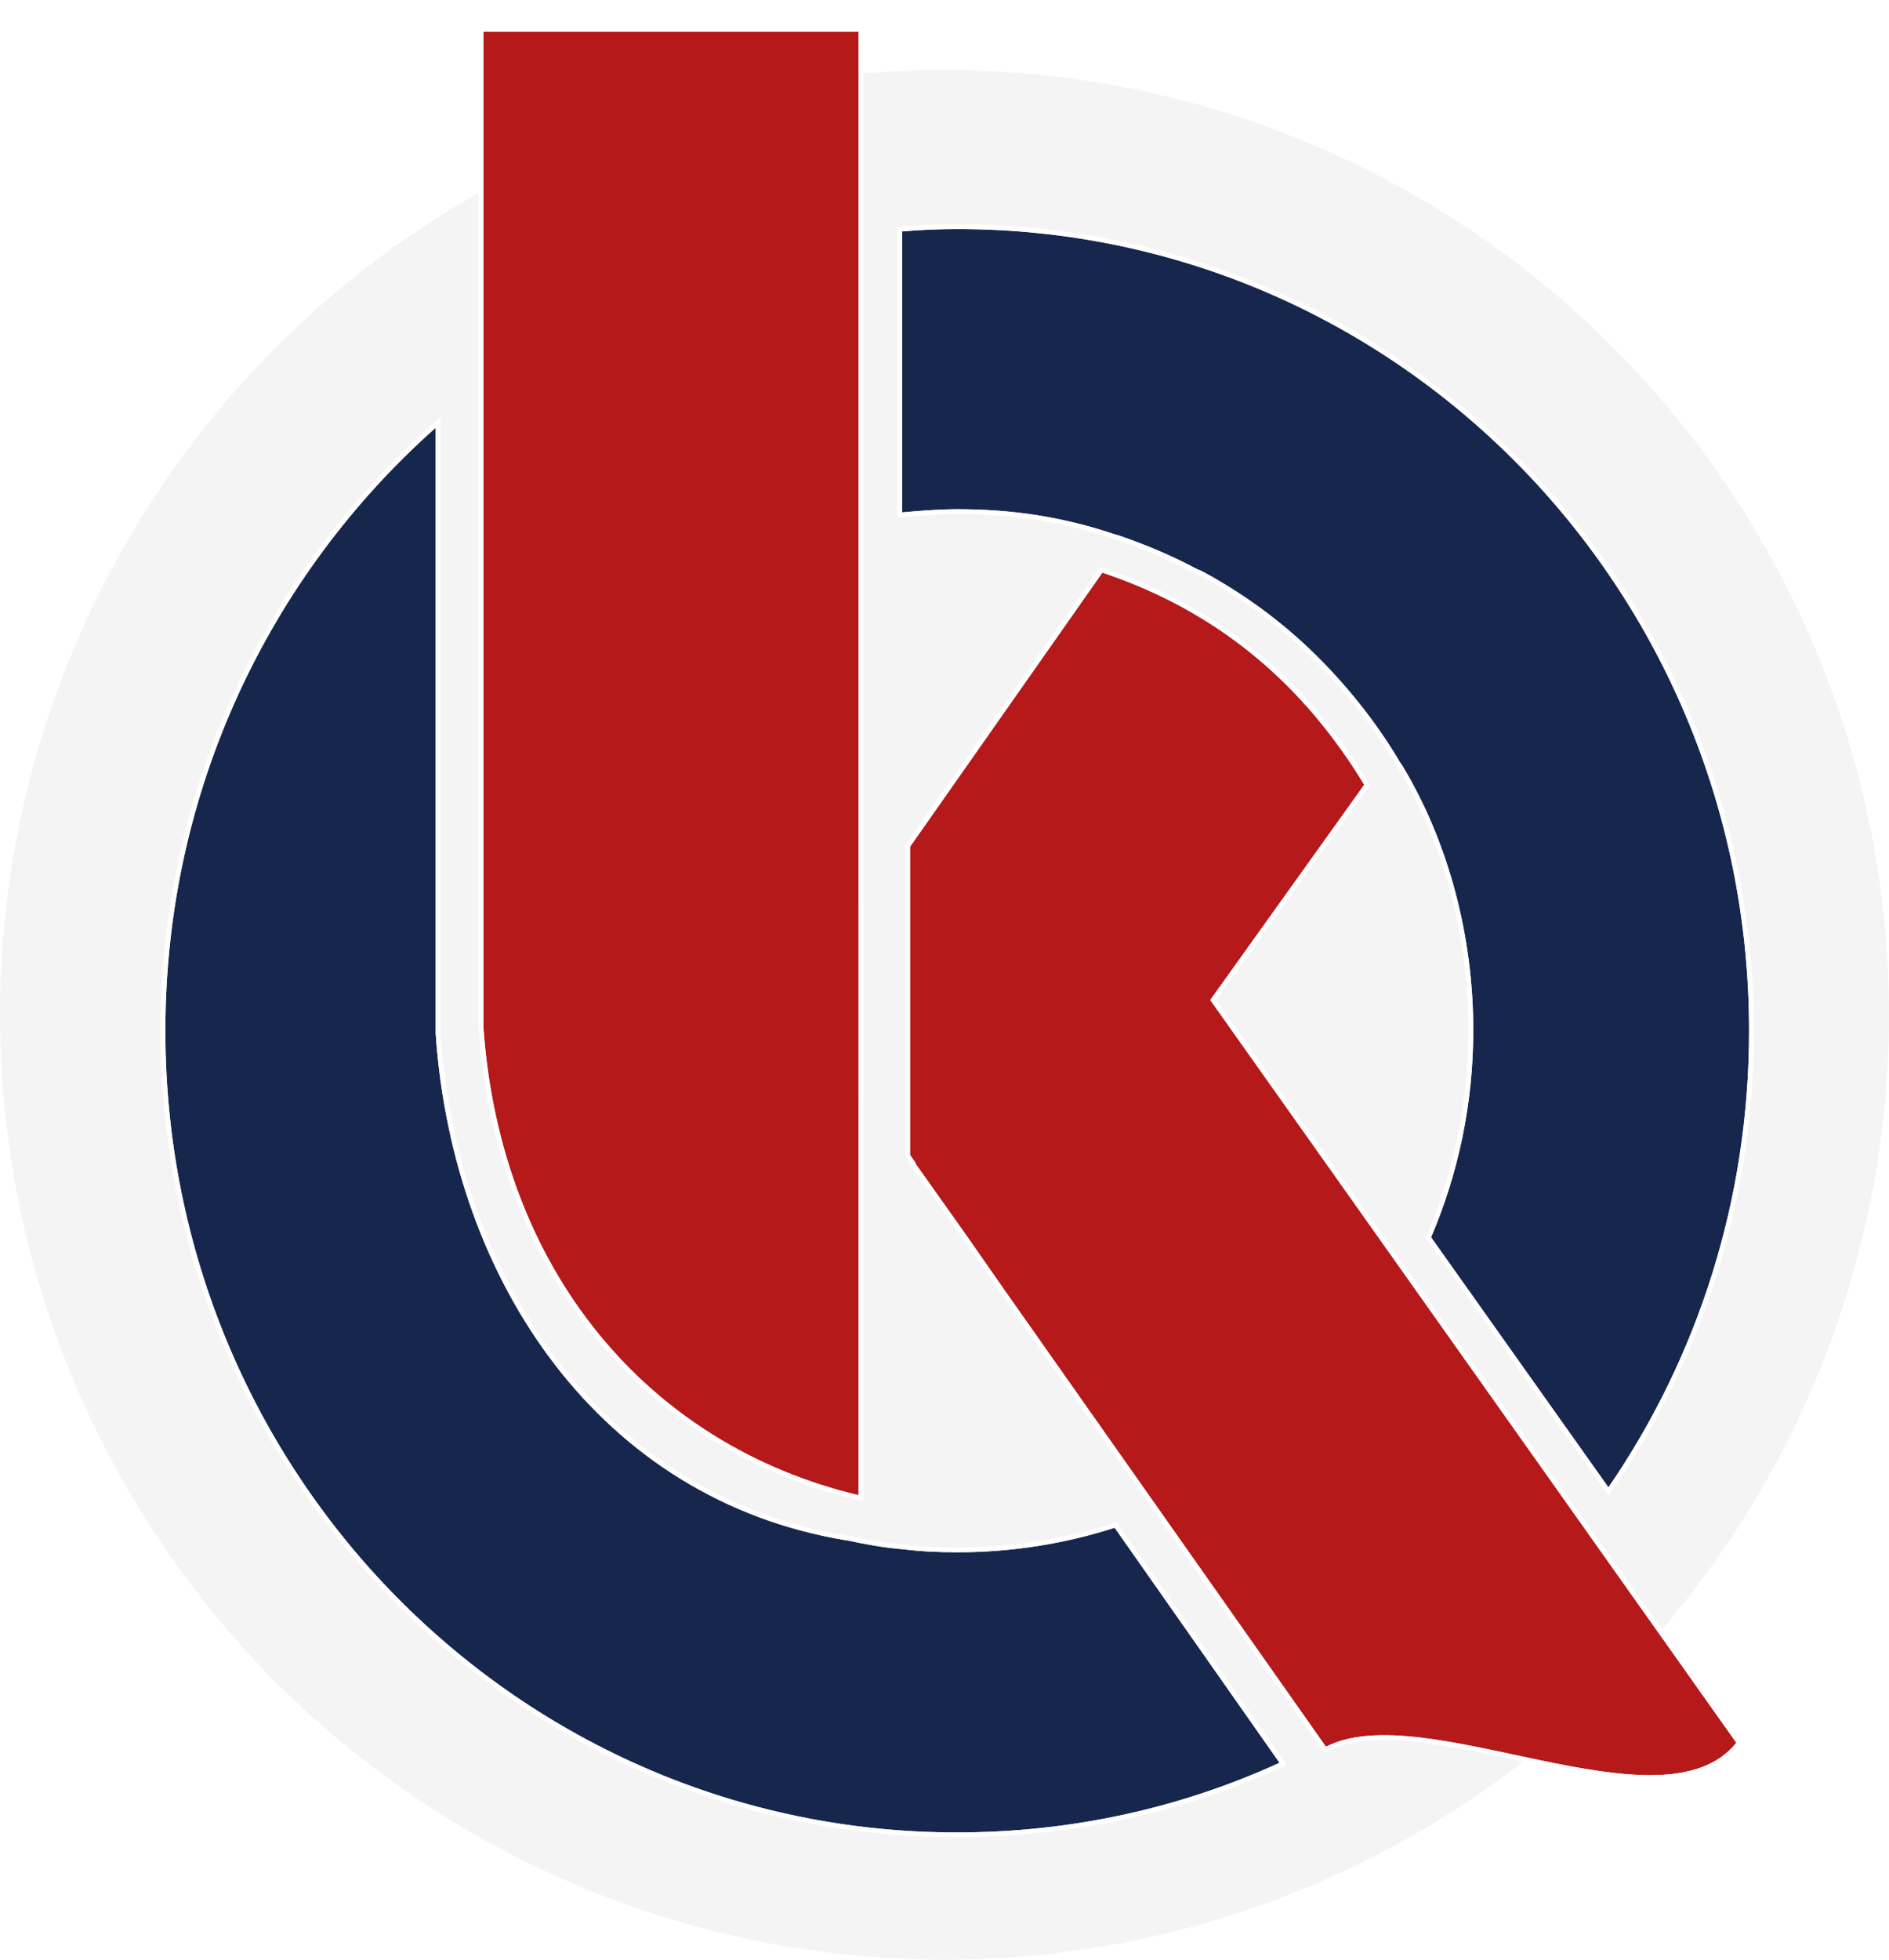 <svg width="297" height="308" viewBox="0 0 297 308" fill="none" xmlns="http://www.w3.org/2000/svg">
<circle cx="148.5" cy="159.5" r="148.5" fill="#F4F4F4"/>
<g filter="url(#filter0_d)">
<path fill-rule="evenodd" clip-rule="evenodd" d="M175.253 236.113C167.514 238.6 159.16 239.968 150.561 239.968C147.613 239.968 144.665 239.844 141.84 239.471H141.717C138.891 239.222 136.066 238.725 133.241 238.103H133.118C94.423 231.759 71.206 197.554 68.503 158.498V158.249V63.22C42.461 86.355 26 120.188 26 158C26 227.654 81.77 284 150.439 284C168.496 284 185.694 280.144 201.172 273.054L175.253 236.113ZM150.561 32C147.613 32 144.665 32.124 141.84 32.373V76.529C144.665 76.28 147.613 76.032 150.561 76.032C159.283 76.032 167.268 77.275 175.375 80.012L175.867 80.136C180.166 81.629 184.343 83.37 188.274 85.485L188.642 85.609C188.888 85.734 189.134 85.858 189.379 85.982C195.521 89.341 201.172 93.445 206.209 98.296C211.614 103.52 216.404 109.491 220.213 115.959L220.335 116.083C227.829 128.397 231.637 143.323 231.637 157.876C231.637 169.443 229.303 180.389 225.003 190.464L252.889 229.769C266.892 209.37 275 184.618 275 158C275 88.346 219.353 32 150.561 32Z" fill="#17264C"/>
<path d="M175.56 235.897L175.401 235.671L175.138 235.756C167.435 238.231 159.121 239.593 150.561 239.593C147.623 239.593 144.692 239.469 141.889 239.099L141.864 239.096H141.84H141.733C138.935 238.848 136.132 238.355 133.321 237.736L133.282 237.728H133.241H133.148C94.696 231.408 71.576 197.406 68.878 158.485V158.249V63.22V62.385L68.254 62.94C42.135 86.143 25.625 120.076 25.625 158C25.625 227.857 81.559 284.375 150.439 284.375C168.55 284.375 185.801 280.508 201.328 273.395L201.738 273.208L201.479 272.839L175.56 235.897ZM141.807 32L141.465 32.03V32.373V76.529V76.939L141.873 76.903C144.699 76.654 147.632 76.407 150.561 76.407C159.245 76.407 167.189 77.644 175.256 80.367L175.269 80.372L175.283 80.375L175.759 80.496C180.039 81.982 184.191 83.715 188.096 85.815L188.124 85.83L188.154 85.84L188.497 85.956L188.841 86.13L189.199 86.311C189.201 86.312 189.203 86.313 189.205 86.314C195.317 89.657 200.938 93.741 205.949 98.566C211.331 103.768 216.1 109.712 219.889 116.149L219.913 116.189L219.946 116.222L220.038 116.315C227.477 128.558 231.262 143.399 231.262 157.876C231.262 169.392 228.938 180.288 224.659 190.317L224.576 190.51L224.698 190.681L252.583 229.986L252.894 230.424L253.198 229.981C267.244 209.521 275.375 184.695 275.375 158C275.375 88.143 219.564 31.625 150.561 31.625C147.603 31.625 144.644 31.75 141.807 32Z" stroke="white" stroke-width="0.75"/>
</g>
<g filter="url(#filter1_d)">
<path fill-rule="evenodd" clip-rule="evenodd" d="M134.972 166.156L126 153.296L134.972 140.561V166.156ZM173.32 86C192.002 92.243 205.154 103.979 214.495 119.336L190.282 153.171L273 269.908C261.324 284.391 223.959 262.542 208.472 270.533L157.834 198.617L152.18 190.502L143.945 178.891V178.766L143.084 177.517V129.074L173.32 86Z" fill="#B5191A"/>
<path d="M134.665 166.37L135.347 167.348V166.156V140.561V139.377L134.666 140.345L125.693 153.08L125.542 153.295L125.692 153.51L134.665 166.37ZM173.439 85.644L173.174 85.556L173.013 85.785L142.778 128.859L142.709 128.956V129.074V177.517V177.634L142.776 177.73L143.57 178.882V178.891V179.01L143.639 179.107L151.872 190.716L151.874 190.719L157.526 198.832L157.527 198.833L208.166 270.748L208.354 271.016L208.644 270.866C212.41 268.923 217.552 268.776 223.402 269.473C228.057 270.028 233.106 271.108 238.195 272.196C239.492 272.474 240.792 272.752 242.089 273.022C248.455 274.348 254.743 275.481 260.177 275.367C265.613 275.253 270.272 273.889 273.292 270.144L273.47 269.923L273.306 269.691L190.742 153.172L214.8 119.554L214.944 119.352L214.815 119.141C205.434 103.717 192.215 91.918 173.439 85.644Z" stroke="white" stroke-width="0.75"/>
</g>
<g filter="url(#filter2_d)">
<path fill-rule="evenodd" clip-rule="evenodd" d="M76 1H135V231C101.95 223.129 78.693 195.769 76 157.415V1Z" fill="#B5191A"/>
<path d="M76 0.625H75.625V1V157.415V157.428L75.626 157.441C78.329 195.946 101.692 223.453 134.913 231.365L135.375 231.475V231V1V0.625H135H76Z" stroke="white" stroke-width="0.75"/>
</g>
<defs>
<filter id="filter0_d" x="21.25" y="31.25" width="258.5" height="261.5" filterUnits="userSpaceOnUse" color-interpolation-filters="sRGB">
<feFlood flood-opacity="0" result="BackgroundImageFix"/>
<feColorMatrix in="SourceAlpha" type="matrix" values="0 0 0 0 0 0 0 0 0 0 0 0 0 0 0 0 0 0 127 0"/>
<feOffset dy="4"/>
<feGaussianBlur stdDeviation="2"/>
<feColorMatrix type="matrix" values="0 0 0 0 0 0 0 0 0 0 0 0 0 0 0 0 0 0 0.25 0"/>
<feBlend mode="normal" in2="BackgroundImageFix" result="effect1_dropShadow"/>
<feBlend mode="normal" in="SourceGraphic" in2="effect1_dropShadow" result="shape"/>
</filter>
<filter id="filter1_d" x="121.084" y="85.112" width="156.856" height="198.639" filterUnits="userSpaceOnUse" color-interpolation-filters="sRGB">
<feFlood flood-opacity="0" result="BackgroundImageFix"/>
<feColorMatrix in="SourceAlpha" type="matrix" values="0 0 0 0 0 0 0 0 0 0 0 0 0 0 0 0 0 0 127 0"/>
<feOffset dy="4"/>
<feGaussianBlur stdDeviation="2"/>
<feColorMatrix type="matrix" values="0 0 0 0 0 0 0 0 0 0 0 0 0 0 0 0 0 0 0.25 0"/>
<feBlend mode="normal" in2="BackgroundImageFix" result="effect1_dropShadow"/>
<feBlend mode="normal" in="SourceGraphic" in2="effect1_dropShadow" result="shape"/>
</filter>
<filter id="filter2_d" x="71.25" y="0.25" width="68.5" height="239.7" filterUnits="userSpaceOnUse" color-interpolation-filters="sRGB">
<feFlood flood-opacity="0" result="BackgroundImageFix"/>
<feColorMatrix in="SourceAlpha" type="matrix" values="0 0 0 0 0 0 0 0 0 0 0 0 0 0 0 0 0 0 127 0"/>
<feOffset dy="4"/>
<feGaussianBlur stdDeviation="2"/>
<feColorMatrix type="matrix" values="0 0 0 0 0 0 0 0 0 0 0 0 0 0 0 0 0 0 0.25 0"/>
<feBlend mode="normal" in2="BackgroundImageFix" result="effect1_dropShadow"/>
<feBlend mode="normal" in="SourceGraphic" in2="effect1_dropShadow" result="shape"/>
</filter>
</defs>
</svg>
